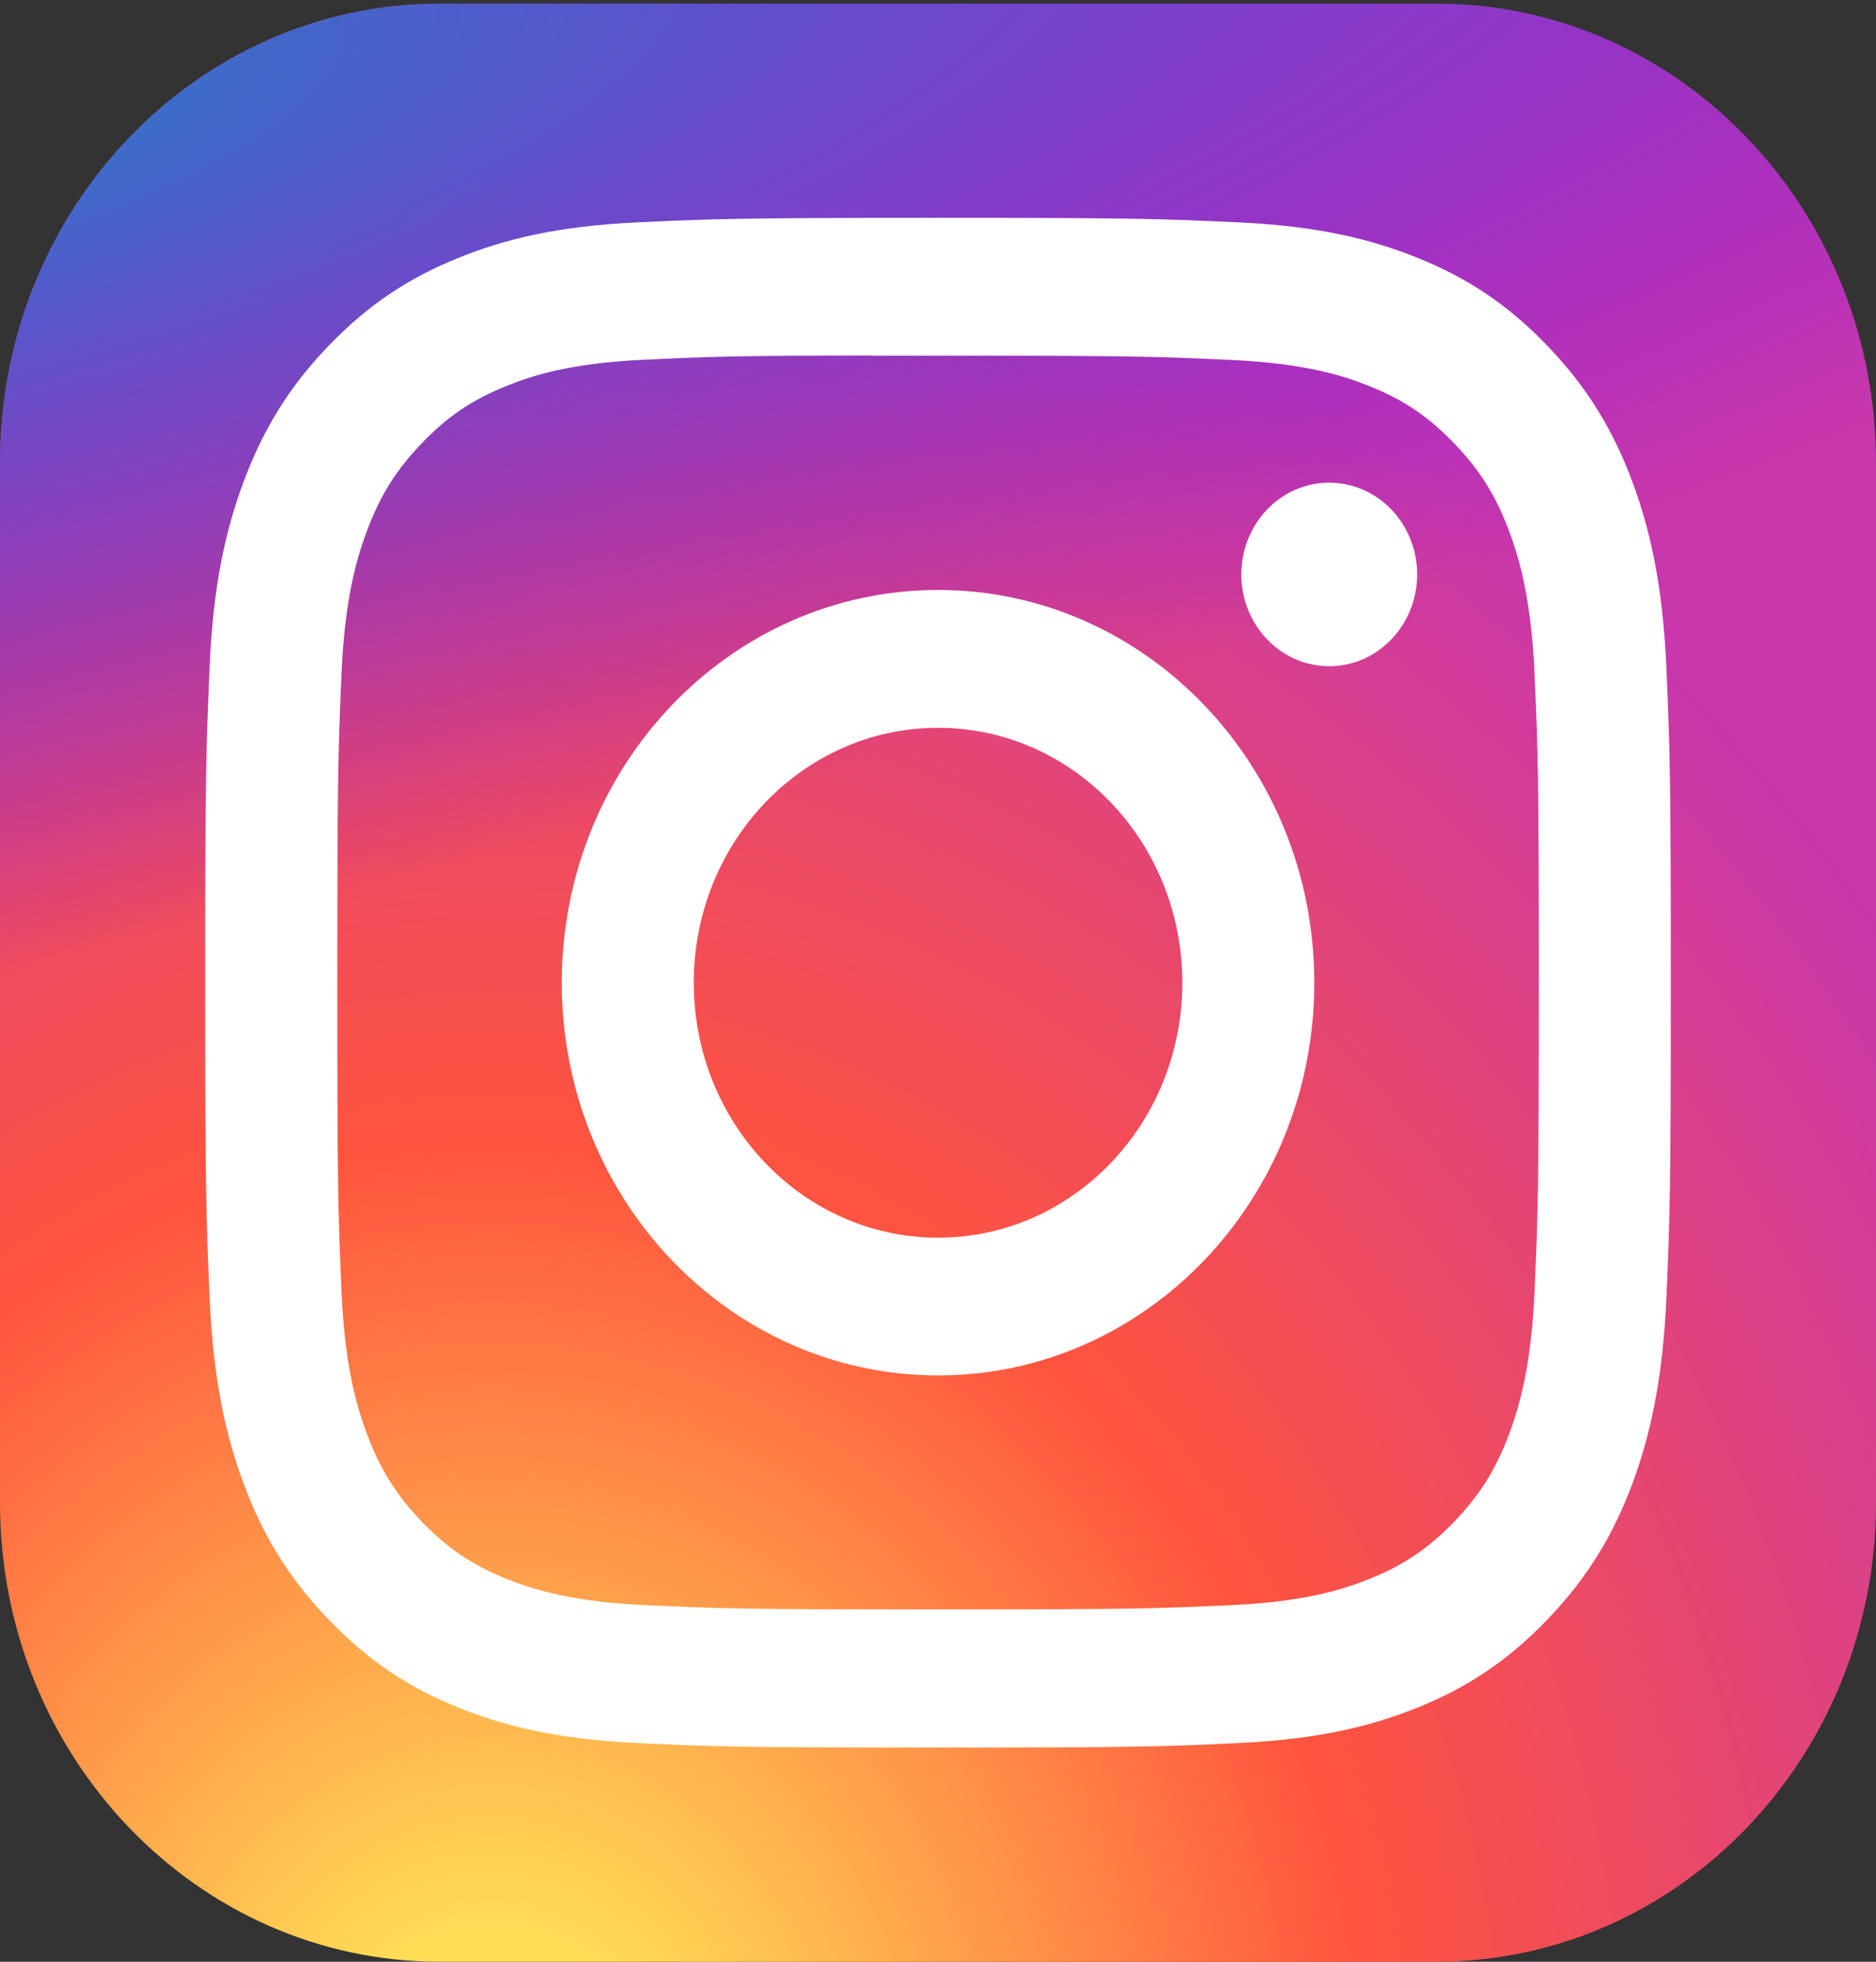 <svg width="22" height="23" viewBox="0 0 22 23" fill="none" xmlns="http://www.w3.org/2000/svg">
<rect x="0" y="0" width="22" height="23" fill="#333333" stroke="none"/>
<path d="M16.844 0.043H5.156C2.309 0.043 0 2.452 0 5.424V17.619C0 20.591 2.309 23 5.156 23H16.844C19.692 23 22 20.591 22 17.619V5.424C22 2.452 19.692 0.043 16.844 0.043Z" fill="url(#paint0_radial_156_21)"/>
<path d="M16.844 0.043H5.156C2.309 0.043 0 2.452 0 5.424V17.619C0 20.591 2.309 23 5.156 23H16.844C19.692 23 22 20.591 22 17.619V5.424C22 2.452 19.692 0.043 16.844 0.043Z" fill="url(#paint1_radial_156_21)"/>
<path d="M11.001 2.554C8.667 2.554 8.374 2.565 7.457 2.608C6.542 2.652 5.918 2.803 5.372 3.025C4.806 3.254 4.327 3.561 3.849 4.059C3.371 4.558 3.077 5.058 2.857 5.648C2.644 6.218 2.499 6.87 2.458 7.824C2.417 8.781 2.406 9.086 2.406 11.522C2.406 13.957 2.417 14.262 2.458 15.218C2.5 16.173 2.645 16.825 2.857 17.395C3.077 17.985 3.371 18.485 3.849 18.983C4.326 19.482 4.806 19.79 5.37 20.018C5.917 20.24 6.542 20.391 7.457 20.435C8.373 20.479 8.666 20.489 11 20.489C13.334 20.489 13.626 20.479 14.543 20.435C15.457 20.391 16.083 20.24 16.629 20.018C17.195 19.79 17.673 19.482 18.151 18.983C18.629 18.485 18.922 17.985 19.143 17.395C19.354 16.825 19.499 16.173 19.542 15.219C19.583 14.262 19.594 13.957 19.594 11.522C19.594 9.086 19.583 8.781 19.542 7.824C19.499 6.87 19.354 6.218 19.143 5.648C18.922 5.058 18.629 4.558 18.151 4.059C17.673 3.56 17.195 3.254 16.629 3.025C16.081 2.803 15.456 2.652 14.541 2.608C13.625 2.565 13.333 2.554 10.998 2.554H11.001ZM10.23 4.17C10.459 4.17 10.714 4.17 11.001 4.17C13.295 4.17 13.567 4.179 14.473 4.222C15.311 4.262 15.766 4.408 16.069 4.531C16.47 4.693 16.756 4.888 17.057 5.202C17.357 5.515 17.544 5.814 17.7 6.233C17.817 6.548 17.957 7.023 17.996 7.897C18.037 8.843 18.046 9.127 18.046 11.52C18.046 13.913 18.037 14.197 17.996 15.142C17.957 16.017 17.817 16.491 17.7 16.807C17.544 17.225 17.357 17.523 17.057 17.837C16.756 18.151 16.47 18.345 16.069 18.508C15.766 18.631 15.311 18.777 14.473 18.817C13.568 18.86 13.295 18.869 11.001 18.869C8.706 18.869 8.434 18.86 7.528 18.817C6.69 18.776 6.236 18.63 5.932 18.508C5.531 18.345 5.245 18.151 4.944 17.837C4.643 17.523 4.457 17.225 4.301 16.806C4.183 16.49 4.043 16.016 4.005 15.142C3.964 14.196 3.956 13.912 3.956 11.518C3.956 9.123 3.964 8.84 4.005 7.895C4.043 7.021 4.183 6.546 4.301 6.23C4.457 5.812 4.643 5.513 4.944 5.199C5.245 4.885 5.531 4.691 5.932 4.528C6.235 4.404 6.69 4.259 7.528 4.219C8.321 4.181 8.628 4.17 10.23 4.168V4.17ZM15.588 5.659C15.019 5.659 14.557 6.141 14.557 6.735C14.557 7.329 15.019 7.811 15.588 7.811C16.157 7.811 16.619 7.329 16.619 6.735C16.619 6.141 16.157 5.659 15.588 5.659V5.659ZM11.001 6.917C8.564 6.917 6.588 8.979 6.588 11.522C6.588 14.065 8.564 16.126 11.001 16.126C13.438 16.126 15.413 14.065 15.413 11.522C15.413 8.979 13.438 6.917 11.001 6.917H11.001ZM11.001 8.533C12.583 8.533 13.865 9.871 13.865 11.522C13.865 13.173 12.583 14.511 11.001 14.511C9.419 14.511 8.136 13.173 8.136 11.522C8.136 9.871 9.419 8.533 11.001 8.533Z" fill="white"/>
<defs>
<radialGradient id="paint0_radial_156_21" cx="0" cy="0" r="1" gradientUnits="userSpaceOnUse" gradientTransform="translate(5.844 24.768) rotate(-90) scale(22.752 20.279)">
<stop stop-color="#FFDD55"/>
<stop offset="0.1" stop-color="#FFDD55"/>
<stop offset="0.5" stop-color="#FF543E"/>
<stop offset="1" stop-color="#C837AB"/>
</radialGradient>
<radialGradient id="paint1_radial_156_21" cx="0" cy="0" r="1" gradientUnits="userSpaceOnUse" gradientTransform="translate(-3.685 1.697) rotate(79.141) scale(10.154 40.238)">
<stop stop-color="#3771C8"/>
<stop offset="0.128" stop-color="#3771C8"/>
<stop offset="1" stop-color="#6600FF" stop-opacity="0"/>
</radialGradient>
</defs>
</svg>
